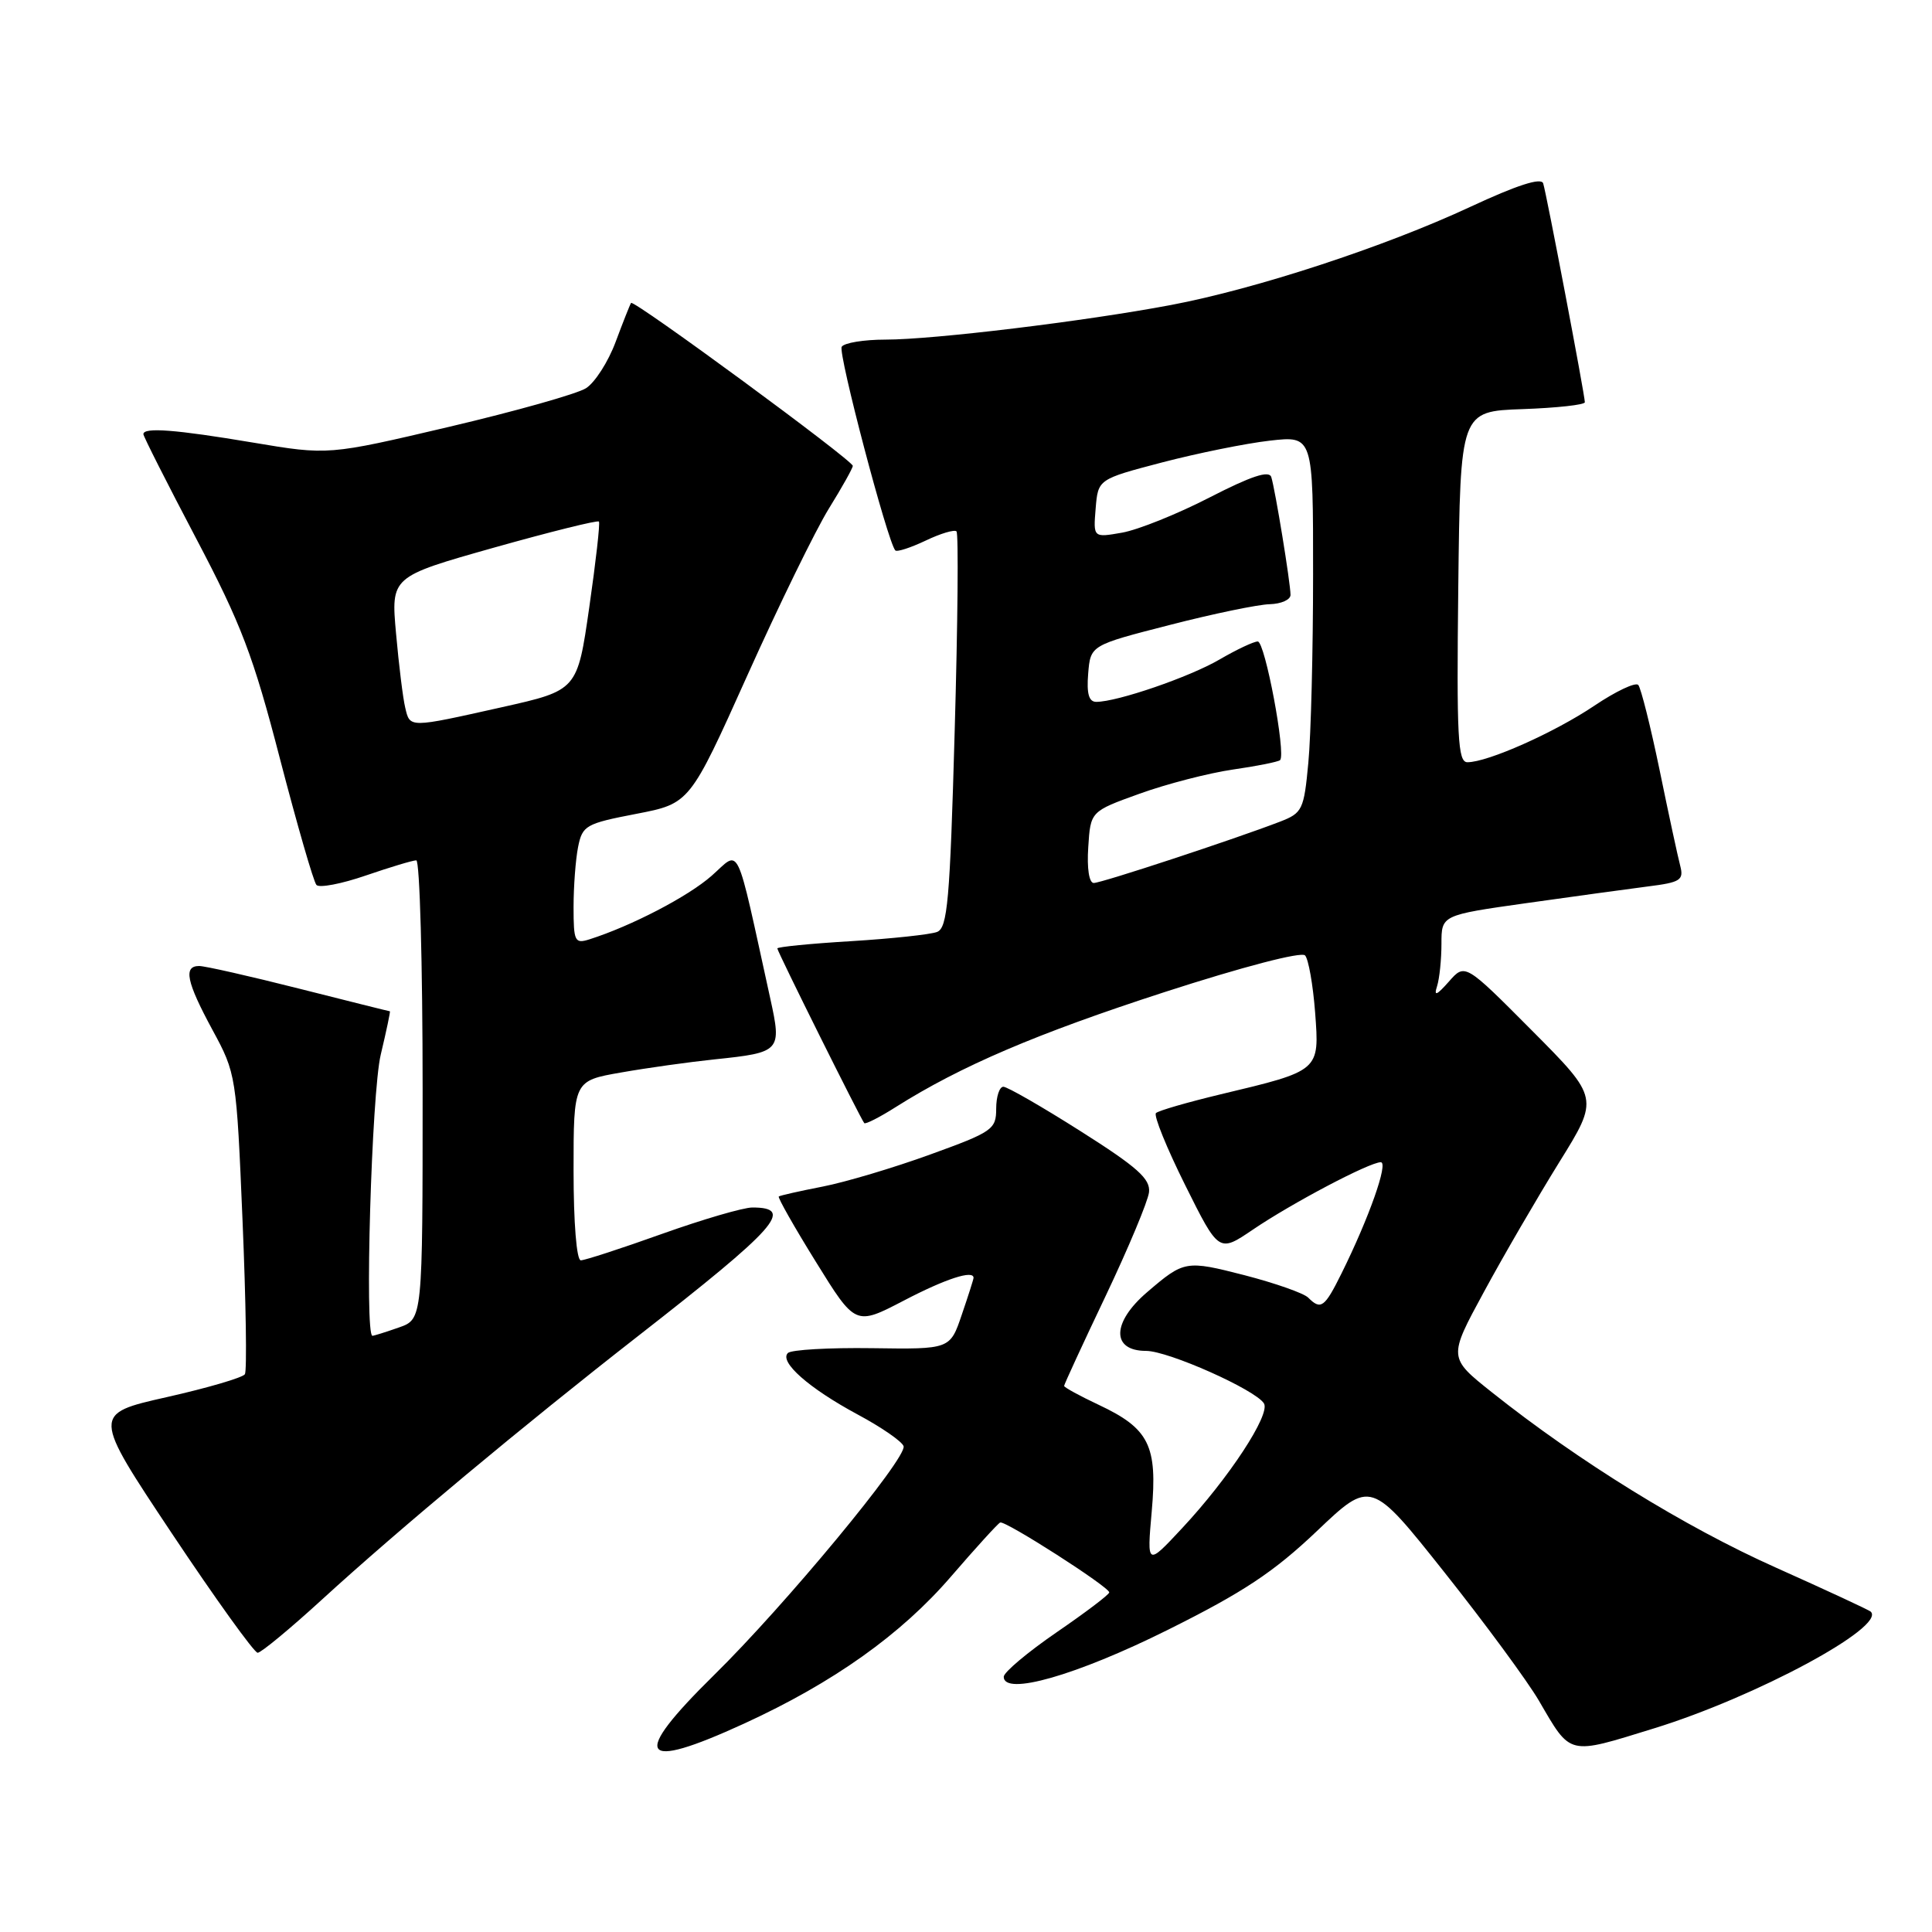 <?xml version="1.0" encoding="UTF-8" standalone="no"?>
<!DOCTYPE svg PUBLIC "-//W3C//DTD SVG 1.1//EN" "http://www.w3.org/Graphics/SVG/1.1/DTD/svg11.dtd" >
<svg xmlns="http://www.w3.org/2000/svg" xmlns:xlink="http://www.w3.org/1999/xlink" version="1.1" viewBox="0 0 256 256">
 <g >
 <path fill="currentColor"
d=" M 98.61 228.38 C 110.44 222.95 119.41 216.57 126.03 208.88 C 129.30 205.09 132.23 201.87 132.53 201.74 C 133.20 201.45 146.98 210.28 146.98 211.00 C 146.99 211.28 143.84 213.66 139.99 216.30 C 136.15 218.94 133.00 221.59 133.00 222.18 C 133.00 224.75 142.60 222.01 154.73 215.97 C 164.75 210.98 168.76 208.32 174.48 202.89 C 181.65 196.07 181.65 196.07 191.41 208.36 C 196.78 215.12 202.41 222.77 203.92 225.36 C 208.20 232.70 207.67 232.57 219.16 229.02 C 232.63 224.87 249.91 215.57 247.89 213.56 C 247.68 213.34 242.00 210.71 235.28 207.70 C 223.28 202.34 209.20 193.65 197.70 184.50 C 191.90 179.89 191.90 179.89 196.62 171.20 C 199.21 166.41 203.71 158.68 206.61 154.00 C 211.89 145.50 211.89 145.50 203.01 136.57 C 194.12 127.63 194.12 127.63 191.98 130.07 C 190.35 131.91 189.97 132.06 190.42 130.67 C 190.74 129.66 191.00 127.13 191.00 125.05 C 191.00 121.26 191.00 121.26 202.25 119.67 C 208.44 118.80 215.68 117.80 218.35 117.46 C 222.67 116.92 223.13 116.62 222.64 114.73 C 222.33 113.56 221.10 107.86 219.91 102.06 C 218.71 96.25 217.43 91.17 217.08 90.76 C 216.72 90.36 214.10 91.60 211.26 93.51 C 206.00 97.05 197.14 101.00 194.44 101.00 C 193.17 101.00 193.00 97.74 193.23 77.75 C 193.50 54.50 193.50 54.50 201.75 54.21 C 206.29 54.05 210.00 53.64 210.00 53.30 C 210.00 52.36 204.92 25.67 204.48 24.30 C 204.23 23.49 201.03 24.52 194.80 27.42 C 183.49 32.69 166.43 38.29 155.13 40.42 C 143.75 42.57 123.71 45.00 117.34 45.00 C 114.47 45.00 111.85 45.43 111.53 45.95 C 111.02 46.78 117.61 71.80 118.63 72.93 C 118.85 73.17 120.65 72.58 122.64 71.64 C 124.62 70.69 126.47 70.14 126.74 70.41 C 127.02 70.68 126.91 82.60 126.50 96.89 C 125.87 119.42 125.55 122.96 124.16 123.49 C 123.27 123.83 118.15 124.38 112.77 124.71 C 107.40 125.03 103.00 125.47 103.00 125.67 C 103.00 126.08 114.07 148.32 114.52 148.82 C 114.68 149.00 116.57 148.04 118.71 146.68 C 127.33 141.24 137.35 136.96 154.30 131.46 C 164.65 128.11 172.45 126.07 172.93 126.60 C 173.38 127.09 173.98 130.49 174.26 134.15 C 174.84 141.94 174.95 141.85 161.71 145.01 C 157.34 146.06 153.49 147.17 153.17 147.49 C 152.85 147.82 154.59 152.11 157.04 157.03 C 161.50 165.99 161.50 165.99 166.00 162.94 C 171.20 159.41 181.47 154.00 182.96 154.00 C 184.01 154.00 181.40 161.39 177.75 168.75 C 175.51 173.27 175.02 173.62 173.34 171.94 C 172.75 171.35 168.95 170.02 164.90 168.97 C 157.13 166.98 156.91 167.01 152.00 171.22 C 147.31 175.23 147.24 179.00 151.86 179.00 C 154.80 179.00 166.36 184.15 167.48 185.96 C 168.37 187.41 162.84 195.85 156.63 202.50 C 151.97 207.50 151.97 207.50 152.61 200.27 C 153.39 191.53 152.27 189.29 145.57 186.14 C 143.06 184.96 141.00 183.83 141.00 183.64 C 141.00 183.45 143.47 178.09 146.50 171.73 C 149.52 165.37 152.11 159.18 152.25 157.98 C 152.45 156.21 150.73 154.67 143.20 149.90 C 138.08 146.65 133.47 144.00 132.95 144.00 C 132.43 144.00 132.00 145.31 132.00 146.91 C 132.00 149.65 131.51 149.99 123.25 152.98 C 118.44 154.73 112.03 156.64 109.00 157.23 C 105.97 157.82 103.36 158.41 103.19 158.54 C 103.03 158.67 105.24 162.58 108.12 167.22 C 113.35 175.67 113.35 175.67 119.75 172.34 C 125.30 169.44 129.00 168.24 129.00 169.32 C 129.00 169.50 128.30 171.70 127.44 174.21 C 125.89 178.79 125.89 178.79 115.54 178.64 C 109.85 178.56 104.83 178.85 104.40 179.28 C 103.21 180.45 107.20 183.96 113.63 187.42 C 116.79 189.11 119.54 191.01 119.73 191.63 C 120.21 193.16 104.01 212.73 94.60 221.97 C 83.48 232.91 84.66 234.78 98.61 228.38 Z  M 42.73 211.89 C 52.78 202.70 69.40 188.85 84.50 177.07 C 102.99 162.65 105.35 160.00 99.69 160.00 C 98.49 160.00 93.09 161.58 87.71 163.50 C 82.32 165.43 77.49 167.00 76.96 167.00 C 76.40 167.00 76.00 162.03 76.00 155.10 C 76.00 143.21 76.00 143.21 82.30 142.11 C 85.76 141.50 91.35 140.72 94.71 140.37 C 103.45 139.46 103.60 139.29 102.07 132.33 C 97.37 110.95 98.17 112.64 94.29 116.05 C 91.15 118.81 83.66 122.70 78.10 124.47 C 76.16 125.08 76.00 124.76 76.00 120.19 C 76.00 117.47 76.27 113.89 76.60 112.23 C 77.17 109.38 77.62 109.13 84.31 107.84 C 91.40 106.47 91.40 106.47 99.03 89.49 C 103.23 80.14 108.09 70.20 109.83 67.39 C 111.57 64.58 113.00 62.03 113.00 61.73 C 113.00 61.00 83.97 39.67 83.62 40.14 C 83.48 40.34 82.56 42.66 81.58 45.29 C 80.60 47.93 78.83 50.69 77.65 51.44 C 76.47 52.19 68.30 54.49 59.50 56.56 C 43.50 60.32 43.50 60.32 33.50 58.64 C 23.27 56.92 19.00 56.59 19.00 57.53 C 19.00 57.82 22.14 64.03 25.98 71.33 C 31.97 82.71 33.56 86.89 37.10 100.56 C 39.38 109.32 41.55 116.84 41.93 117.26 C 42.31 117.68 45.25 117.12 48.47 116.01 C 51.68 114.91 54.69 114.00 55.16 114.00 C 55.62 114.00 56.00 127.68 56.00 144.40 C 56.00 174.80 56.00 174.80 52.85 175.90 C 51.12 176.51 49.54 177.00 49.35 177.00 C 48.29 177.00 49.24 144.79 50.45 139.75 C 51.20 136.59 51.75 134.00 51.66 134.00 C 51.57 134.00 46.16 132.65 39.64 131.00 C 33.12 129.35 27.16 128.00 26.39 128.00 C 24.27 128.00 24.70 130.09 28.16 136.48 C 31.29 142.25 31.33 142.52 32.14 161.79 C 32.59 172.50 32.73 181.64 32.45 182.09 C 32.17 182.54 27.50 183.91 22.08 185.13 C 12.23 187.35 12.23 187.35 22.77 203.18 C 28.57 211.88 33.69 219.00 34.14 219.00 C 34.59 219.00 38.46 215.80 42.73 211.89 Z  M 144.20 112.25 C 144.50 107.51 144.50 107.51 151.00 105.17 C 154.57 103.88 160.14 102.44 163.36 101.97 C 166.58 101.51 169.39 100.94 169.62 100.72 C 170.42 99.91 167.62 85.00 166.66 85.00 C 166.12 85.00 163.84 86.08 161.59 87.39 C 157.62 89.71 148.05 93.00 145.26 93.00 C 144.28 93.00 143.97 91.92 144.19 89.25 C 144.50 85.50 144.50 85.50 155.00 82.81 C 160.78 81.32 166.74 80.09 168.25 80.06 C 169.76 80.02 171.00 79.47 171.00 78.83 C 171.00 77.28 168.97 64.85 168.45 63.21 C 168.15 62.30 165.78 63.09 160.27 65.92 C 156.00 68.12 150.78 70.21 148.68 70.58 C 144.86 71.25 144.86 71.25 145.18 67.37 C 145.50 63.50 145.50 63.50 154.00 61.27 C 158.68 60.05 165.09 58.75 168.25 58.39 C 174.00 57.74 174.00 57.74 173.99 76.12 C 173.99 86.23 173.71 97.46 173.36 101.08 C 172.78 107.30 172.57 107.73 169.62 108.87 C 163.68 111.16 145.97 117.00 144.93 117.00 C 144.31 117.00 144.01 115.07 144.20 112.25 Z  M 53.69 93.75 C 53.39 92.51 52.85 88.11 52.48 83.96 C 51.80 76.42 51.80 76.42 65.43 72.57 C 72.93 70.46 79.20 68.90 79.36 69.11 C 79.53 69.33 78.95 74.44 78.08 80.48 C 76.50 91.47 76.50 91.47 66.50 93.71 C 54.11 96.48 54.33 96.48 53.69 93.75 Z "/>
</g>
</svg>